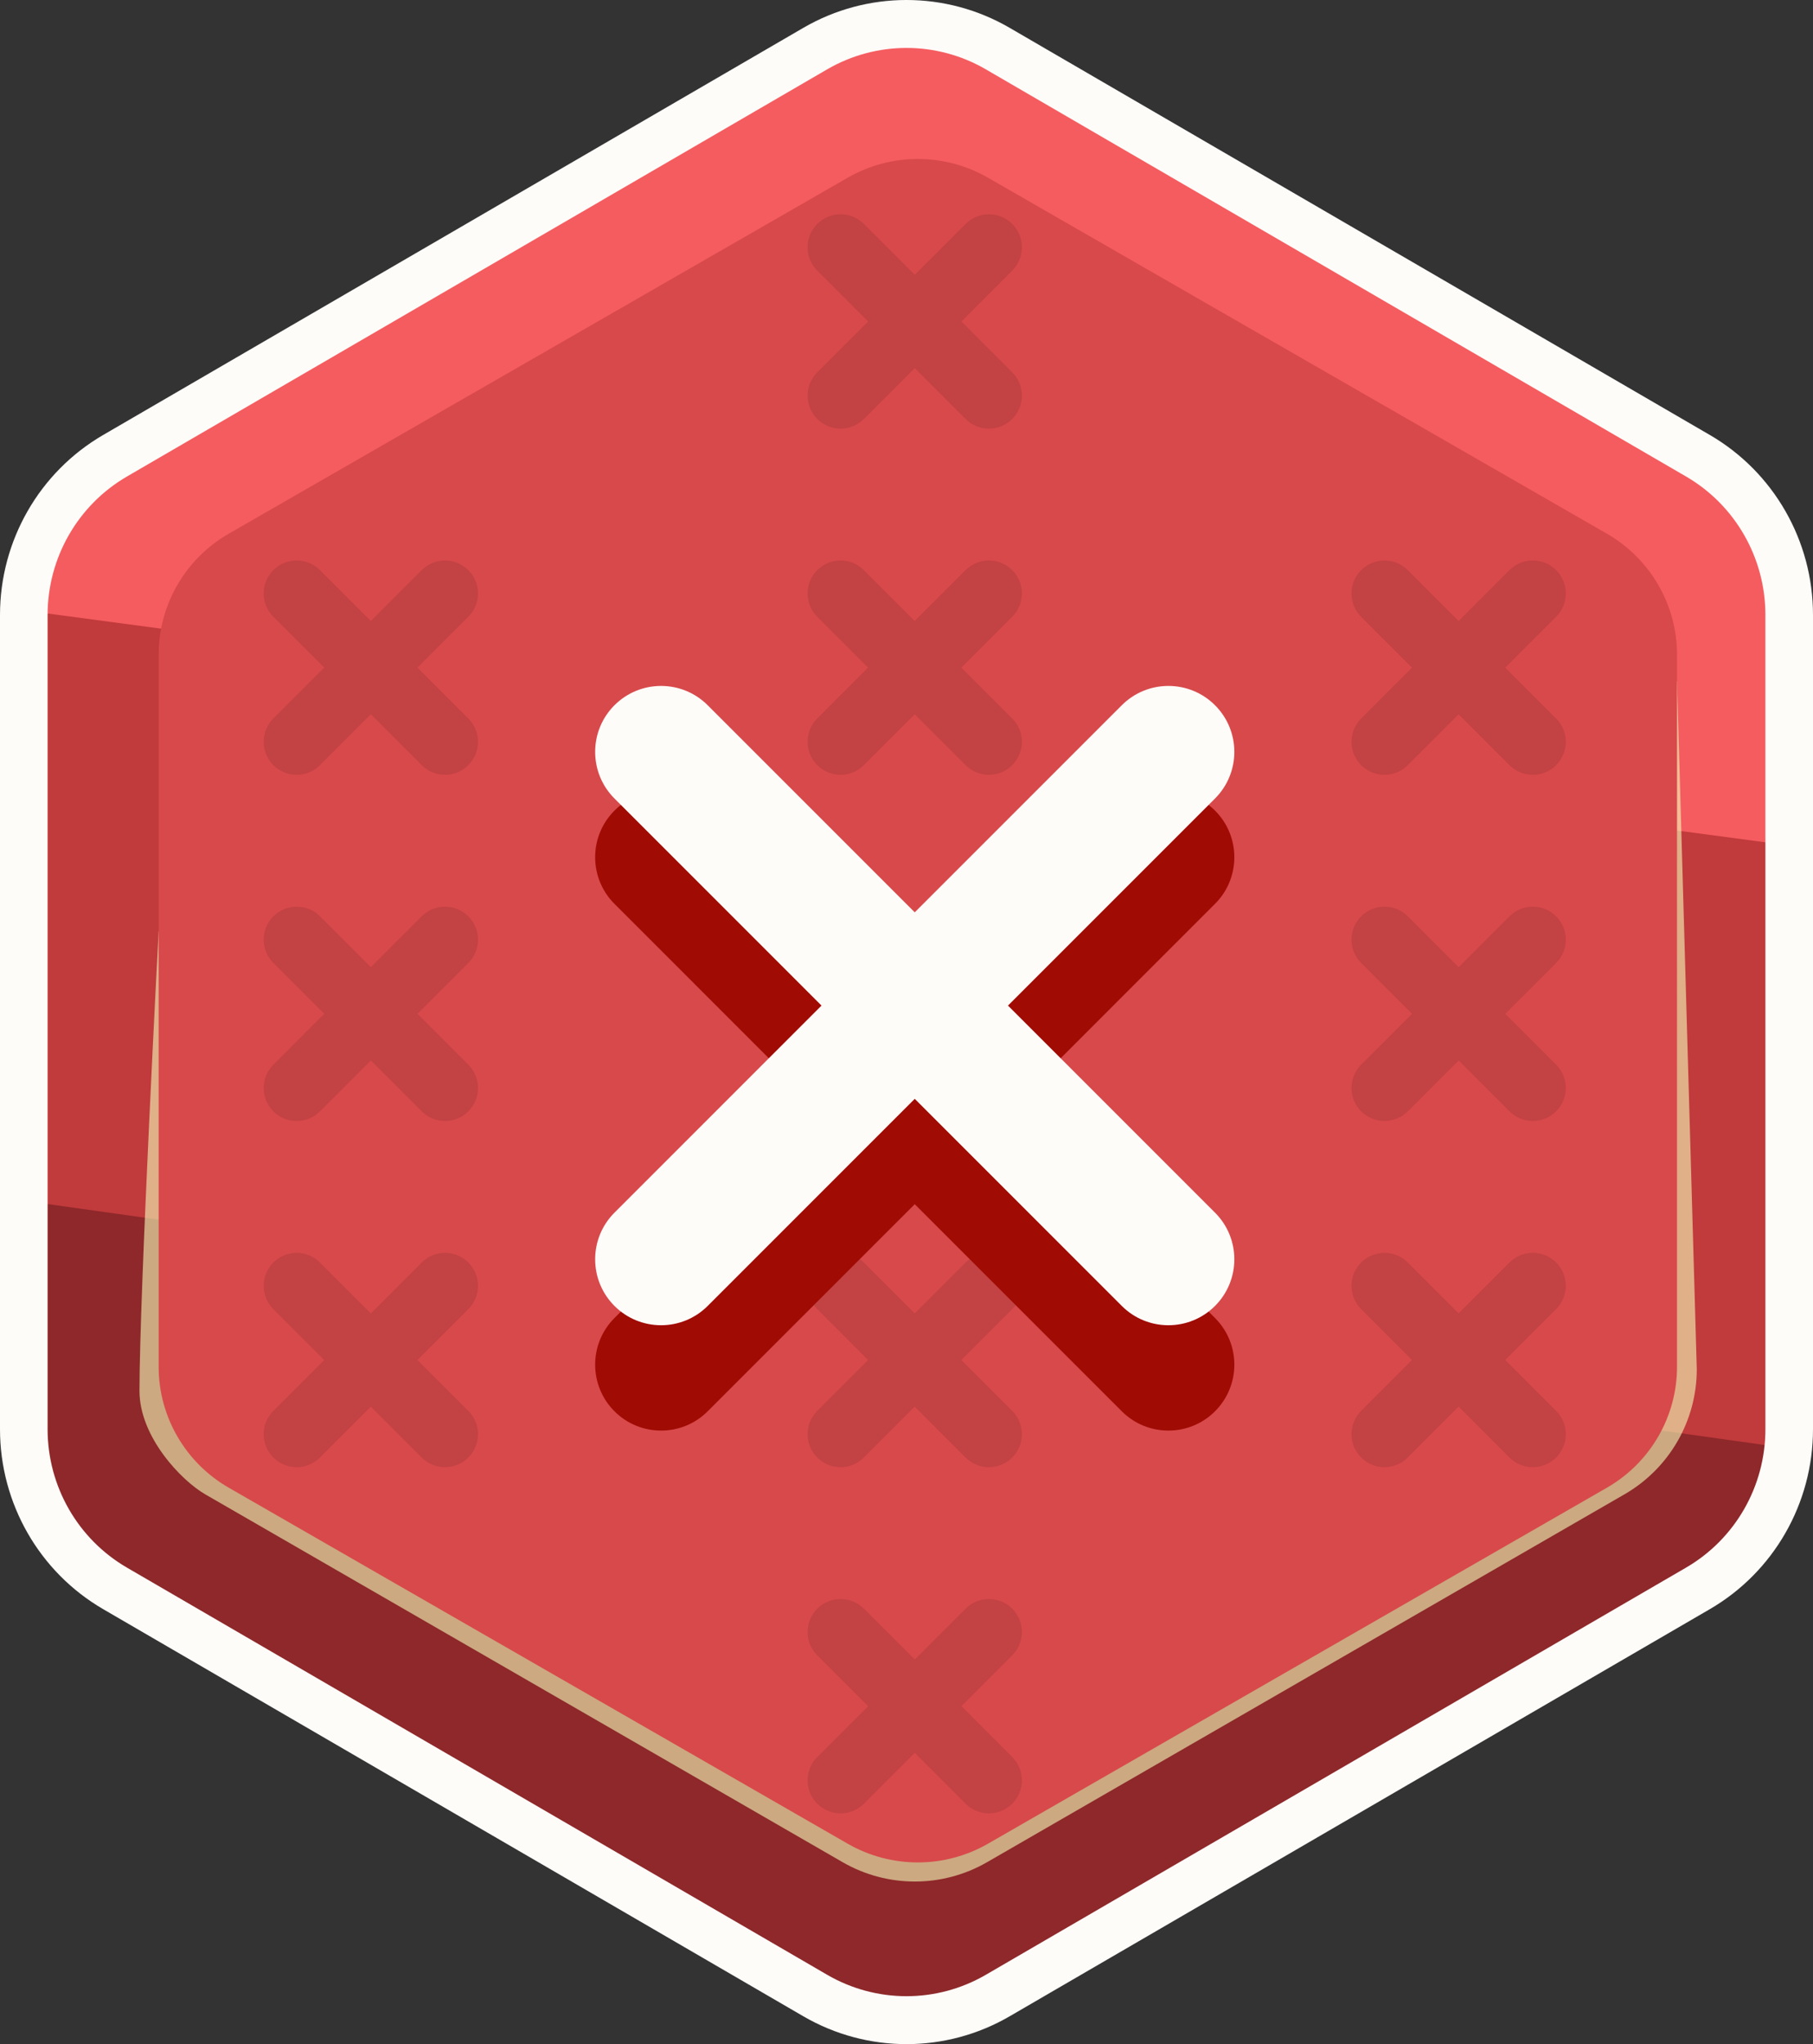 <svg width="110" height="124" viewBox="0 0 110 124" fill="none" xmlns="http://www.w3.org/2000/svg">
<rect x="0" y="0" width="110" height="124" fill="#333333" stroke="none"/>
<g clip-path="url(#clip0_344_6966)">
<path d="M50.173 4.058C53.16 2.322 56.84 2.322 59.827 4.058L102.423 28.82C105.41 30.556 107.25 33.765 107.25 37.238V86.762C107.25 90.235 105.41 93.444 102.423 95.18L59.827 119.942C56.84 121.679 53.16 121.679 50.173 119.942L7.577 95.18C4.59 93.444 2.75 90.235 2.75 86.762V37.238C2.75 33.765 4.59 30.556 7.577 28.82L50.173 4.058Z" fill="#F55C5F"/>
<path d="M107.25 51.115V86.747C107.25 90.221 105.41 93.431 102.423 95.168L59.827 119.942C56.84 121.679 53.16 121.679 50.173 119.942L7.577 95.168C4.59 93.431 2.75 90.221 2.75 86.747V37.2L107.25 51.115Z" fill="#C13A3C"/>
<path d="M107.25 87.683C107.25 91.063 105.41 94.186 102.423 95.876L59.827 119.977C56.84 121.667 53.16 121.667 50.173 119.977L7.577 95.876C4.59 94.186 2.75 91.063 2.75 87.683V73.022L107.25 87.683Z" fill="#8E282A"/>
<path opacity="0.6" d="M101.75 41.333L102.949 83.058C102.949 86.188 101.279 89.08 98.567 90.645L59.889 112.963C57.177 114.528 53.836 114.528 51.124 112.963L12.446 90.645C11.018 89.821 8.462 87.178 8.462 84.372C8.462 78.509 9.625 56.489 9.625 56.489L101.75 41.333Z" fill="#F5FFBA"/>
<path d="M51.432 10.78C54.066 9.266 57.309 9.266 59.943 10.78L97.495 32.375C100.128 33.889 101.75 36.688 101.75 39.716V82.906C101.75 85.935 100.128 88.733 97.495 90.247L59.943 111.842C57.309 113.356 54.066 113.356 51.432 111.842L13.88 90.247C11.247 88.733 9.625 85.935 9.625 82.906V39.716C9.625 36.688 11.247 33.889 13.88 32.375L51.432 10.78Z" fill="#D8494B"/>
<path opacity="0.1" fill-rule="evenodd" clip-rule="evenodd" d="M16.586 34.586C17.367 33.805 18.633 33.805 19.414 34.586L22.5 37.672L25.586 34.586C26.367 33.805 27.633 33.805 28.414 34.586C29.195 35.367 29.195 36.633 28.414 37.414L25.328 40.5L28.414 43.586C29.195 44.367 29.195 45.633 28.414 46.414C27.633 47.195 26.367 47.195 25.586 46.414L22.5 43.328L19.414 46.414C18.633 47.195 17.367 47.195 16.586 46.414C15.805 45.633 15.805 44.367 16.586 43.586L19.672 40.5L16.586 37.414C15.805 36.633 15.805 35.367 16.586 34.586Z" fill="black"/>
<path opacity="0.1" fill-rule="evenodd" clip-rule="evenodd" d="M82.586 34.586C83.367 33.805 84.633 33.805 85.414 34.586L88.5 37.672L91.586 34.586C92.367 33.805 93.633 33.805 94.414 34.586C95.195 35.367 95.195 36.633 94.414 37.414L91.328 40.5L94.414 43.586C95.195 44.367 95.195 45.633 94.414 46.414C93.633 47.195 92.367 47.195 91.586 46.414L88.5 43.328L85.414 46.414C84.633 47.195 83.367 47.195 82.586 46.414C81.805 45.633 81.805 44.367 82.586 43.586L85.672 40.5L82.586 37.414C81.805 36.633 81.805 35.367 82.586 34.586Z" fill="black"/>
<path opacity="0.1" fill-rule="evenodd" clip-rule="evenodd" d="M16.586 55.586C17.367 54.805 18.633 54.805 19.414 55.586L22.5 58.672L25.586 55.586C26.367 54.805 27.633 54.805 28.414 55.586C29.195 56.367 29.195 57.633 28.414 58.414L25.328 61.5L28.414 64.586C29.195 65.367 29.195 66.633 28.414 67.414C27.633 68.195 26.367 68.195 25.586 67.414L22.5 64.328L19.414 67.414C18.633 68.195 17.367 68.195 16.586 67.414C15.805 66.633 15.805 65.367 16.586 64.586L19.672 61.5L16.586 58.414C15.805 57.633 15.805 56.367 16.586 55.586Z" fill="black"/>
<path opacity="0.1" fill-rule="evenodd" clip-rule="evenodd" d="M82.586 55.586C83.367 54.805 84.633 54.805 85.414 55.586L88.5 58.672L91.586 55.586C92.367 54.805 93.633 54.805 94.414 55.586C95.195 56.367 95.195 57.633 94.414 58.414L91.328 61.5L94.414 64.586C95.195 65.367 95.195 66.633 94.414 67.414C93.633 68.195 92.367 68.195 91.586 67.414L88.5 64.328L85.414 67.414C84.633 68.195 83.367 68.195 82.586 67.414C81.805 66.633 81.805 65.367 82.586 64.586L85.672 61.5L82.586 58.414C81.805 57.633 81.805 56.367 82.586 55.586Z" fill="black"/>
<path opacity="0.1" fill-rule="evenodd" clip-rule="evenodd" d="M16.586 76.586C17.367 75.805 18.633 75.805 19.414 76.586L22.5 79.672L25.586 76.586C26.367 75.805 27.633 75.805 28.414 76.586C29.195 77.367 29.195 78.633 28.414 79.414L25.328 82.5L28.414 85.586C29.195 86.367 29.195 87.633 28.414 88.414C27.633 89.195 26.367 89.195 25.586 88.414L22.5 85.328L19.414 88.414C18.633 89.195 17.367 89.195 16.586 88.414C15.805 87.633 15.805 86.367 16.586 85.586L19.672 82.5L16.586 79.414C15.805 78.633 15.805 77.367 16.586 76.586Z" fill="black"/>
<path opacity="0.1" fill-rule="evenodd" clip-rule="evenodd" d="M82.586 76.586C83.367 75.805 84.633 75.805 85.414 76.586L88.5 79.672L91.586 76.586C92.367 75.805 93.633 75.805 94.414 76.586C95.195 77.367 95.195 78.633 94.414 79.414L91.328 82.5L94.414 85.586C95.195 86.367 95.195 87.633 94.414 88.414C93.633 89.195 92.367 89.195 91.586 88.414L88.5 85.328L85.414 88.414C84.633 89.195 83.367 89.195 82.586 88.414C81.805 87.633 81.805 86.367 82.586 85.586L85.672 82.5L82.586 79.414C81.805 78.633 81.805 77.367 82.586 76.586Z" fill="black"/>
<path opacity="0.1" fill-rule="evenodd" clip-rule="evenodd" d="M49.586 34.586C50.367 33.805 51.633 33.805 52.414 34.586L55.5 37.672L58.586 34.586C59.367 33.805 60.633 33.805 61.414 34.586C62.195 35.367 62.195 36.633 61.414 37.414L58.328 40.5L61.414 43.586C62.195 44.367 62.195 45.633 61.414 46.414C60.633 47.195 59.367 47.195 58.586 46.414L55.5 43.328L52.414 46.414C51.633 47.195 50.367 47.195 49.586 46.414C48.805 45.633 48.805 44.367 49.586 43.586L52.672 40.5L49.586 37.414C48.805 36.633 48.805 35.367 49.586 34.586Z" fill="black"/>
<path opacity="0.1" fill-rule="evenodd" clip-rule="evenodd" d="M49.586 13.586C50.367 12.805 51.633 12.805 52.414 13.586L55.5 16.672L58.586 13.586C59.367 12.805 60.633 12.805 61.414 13.586C62.195 14.367 62.195 15.633 61.414 16.414L58.328 19.5L61.414 22.586C62.195 23.367 62.195 24.633 61.414 25.414C60.633 26.195 59.367 26.195 58.586 25.414L55.5 22.328L52.414 25.414C51.633 26.195 50.367 26.195 49.586 25.414C48.805 24.633 48.805 23.367 49.586 22.586L52.672 19.5L49.586 16.414C48.805 15.633 48.805 14.367 49.586 13.586Z" fill="black"/>
<path opacity="0.1" fill-rule="evenodd" clip-rule="evenodd" d="M49.586 76.586C50.367 75.805 51.633 75.805 52.414 76.586L55.5 79.672L58.586 76.586C59.367 75.805 60.633 75.805 61.414 76.586C62.195 77.367 62.195 78.633 61.414 79.414L58.328 82.5L61.414 85.586C62.195 86.367 62.195 87.633 61.414 88.414C60.633 89.195 59.367 89.195 58.586 88.414L55.5 85.328L52.414 88.414C51.633 89.195 50.367 89.195 49.586 88.414C48.805 87.633 48.805 86.367 49.586 85.586L52.672 82.5L49.586 79.414C48.805 78.633 48.805 77.367 49.586 76.586Z" fill="black"/>
<path opacity="0.1" fill-rule="evenodd" clip-rule="evenodd" d="M49.586 97.586C50.367 96.805 51.633 96.805 52.414 97.586L55.5 100.672L58.586 97.586C59.367 96.805 60.633 96.805 61.414 97.586C62.195 98.367 62.195 99.633 61.414 100.414L58.328 103.5L61.414 106.586C62.195 107.367 62.195 108.633 61.414 109.414C60.633 110.195 59.367 110.195 58.586 109.414L55.5 106.328L52.414 109.414C51.633 110.195 50.367 110.195 49.586 109.414C48.805 108.633 48.805 107.367 49.586 106.586L52.672 103.5L49.586 100.414C48.805 99.633 48.805 98.367 49.586 97.586Z" fill="black"/>
<path fill-rule="evenodd" clip-rule="evenodd" d="M37.281 49.172C38.843 47.609 41.376 47.609 42.938 49.172L55.5 61.734L68.062 49.172C69.624 47.609 72.157 47.609 73.719 49.172C75.281 50.734 75.281 53.266 73.719 54.828L61.157 67.391L73.719 79.953C75.281 81.515 75.281 84.048 73.719 85.61C72.157 87.172 69.624 87.172 68.062 85.61L55.5 73.048L42.938 85.61C41.376 87.172 38.843 87.172 37.281 85.61C35.719 84.048 35.719 81.515 37.281 79.953L49.843 67.391L37.281 54.828C35.719 53.266 35.719 50.734 37.281 49.172Z" fill="#A00B04"/>
<path fill-rule="evenodd" clip-rule="evenodd" d="M37.281 42.781C38.843 41.219 41.376 41.219 42.938 42.781L55.5 55.343L68.062 42.781C69.624 41.219 72.157 41.219 73.719 42.781C75.281 44.343 75.281 46.876 73.719 48.438L61.157 61L73.719 73.562C75.281 75.124 75.281 77.657 73.719 79.219C72.157 80.781 69.624 80.781 68.062 79.219L55.5 66.657L42.938 79.219C41.376 80.781 38.843 80.781 37.281 79.219C35.719 77.657 35.719 75.124 37.281 73.562L49.843 61L37.281 48.438C35.719 46.876 35.719 44.343 37.281 42.781Z" fill="#FEFCF9"/>
<path fill-rule="evenodd" clip-rule="evenodd" d="M61.258 1.688L103.742 26.387C107.614 28.638 110 32.799 110 37.301V86.698C110 91.201 107.614 95.362 103.742 97.613L61.258 122.312C57.386 124.563 52.614 124.563 48.742 122.312L6.258 97.613C2.386 95.362 0 91.201 0 86.698V37.301C0 32.799 2.386 28.638 6.258 26.387L48.742 1.688C52.614 -0.563 57.386 -0.563 61.258 1.688ZM59.814 4.207C56.835 2.475 53.165 2.475 50.186 4.207L7.702 28.906C4.723 30.637 2.888 33.838 2.888 37.301V86.698C2.888 90.162 4.723 93.362 7.702 95.094L50.186 119.793C53.165 121.525 56.835 121.525 59.814 119.793L102.298 95.094C105.277 93.362 107.112 90.162 107.112 86.698V37.301C107.112 33.838 105.277 30.637 102.298 28.906L59.814 4.207Z" fill="#FEFCF9"/>
</g>
<defs>
<clipPath id="clip0_344_6966">
<rect width="110" height="124" fill="white"/>
</clipPath>
</defs>
</svg>
